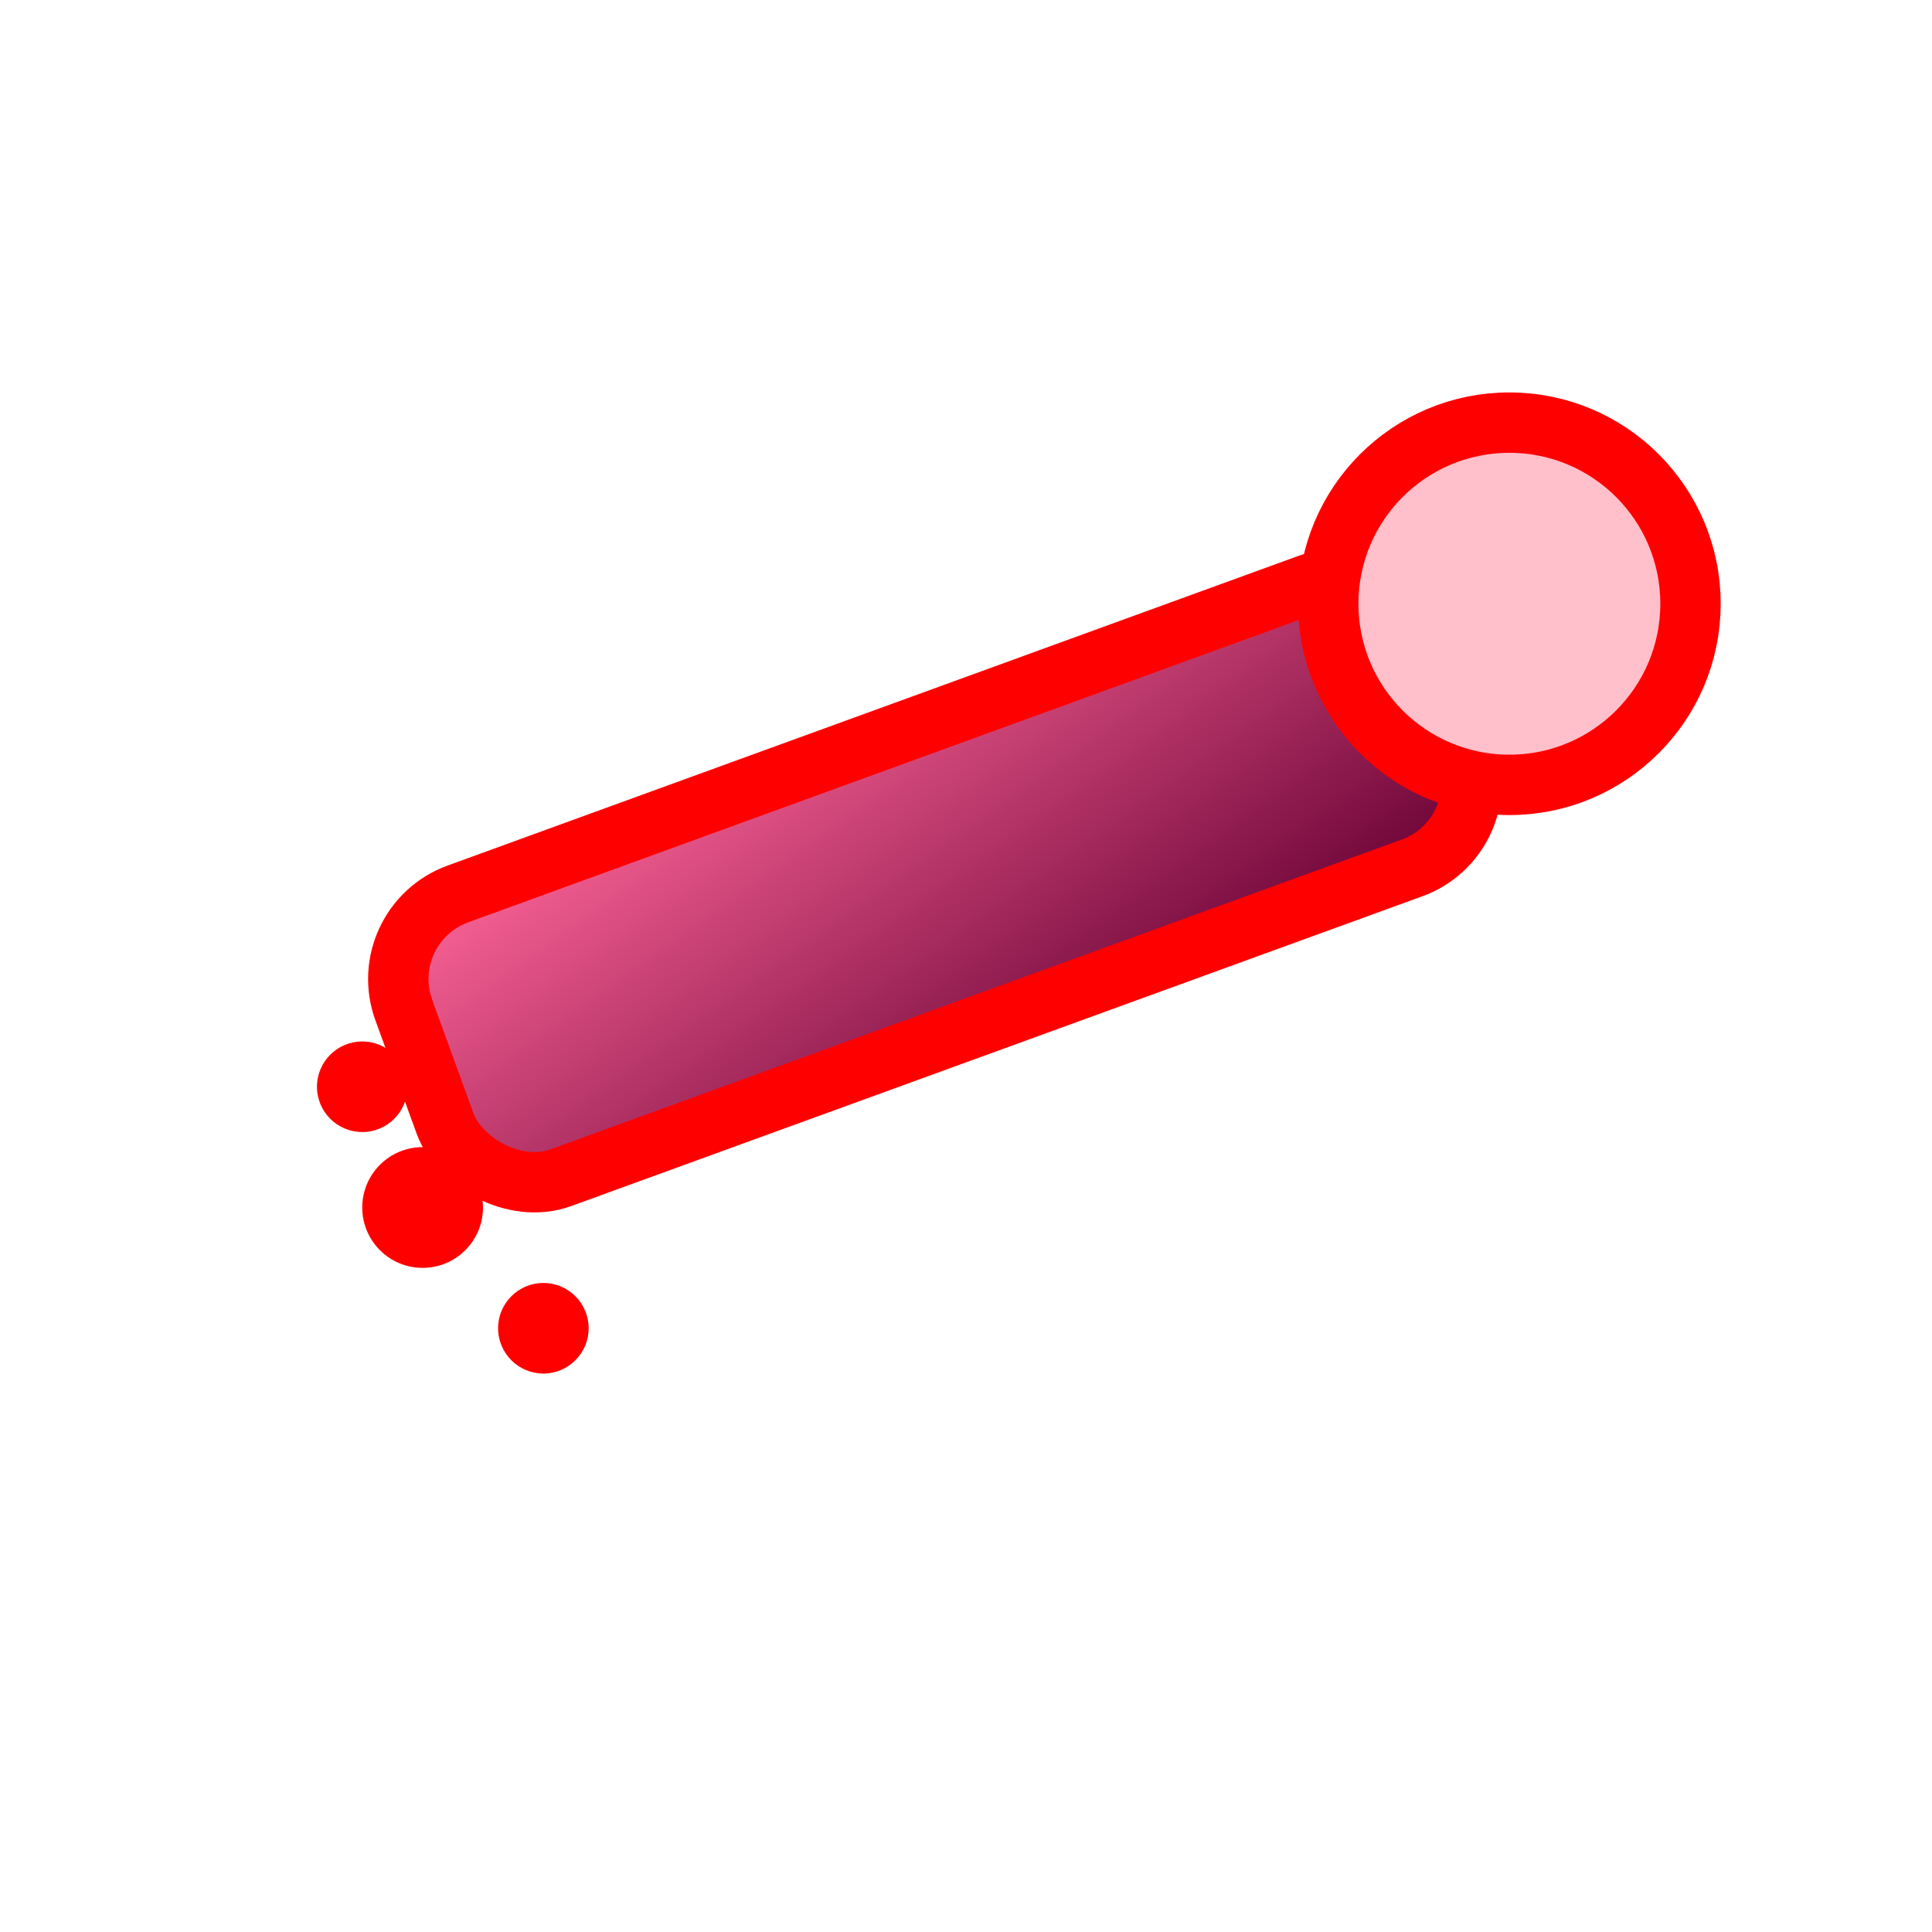 <svg xmlns="http://www.w3.org/2000/svg" width="64" height="64" viewBox="0 0 64 64">
  <rect x="14" y="24" width="36" height="10" rx="3" ry="3" transform="rotate(-20 32 32)" fill="url(#grad3)" stroke="red" stroke-width="2"/>
  <circle cx="50" cy="20" r="6" fill="pink" stroke="red" stroke-width="2"/>
  <circle cx="14" cy="40" r="2" fill="red"/>
  <circle cx="18" cy="44" r="1.5" fill="red"/>
  <circle cx="12" cy="36" r="1.5" fill="red"/>
  <defs>
    <linearGradient id="grad3" x1="0%" y1="0%" x2="100%" y2="100%">
      <stop offset="0%" style="stop-color:#ff6699;stop-opacity:1"/>
      <stop offset="100%" style="stop-color:#660033;stop-opacity:1"/>
    </linearGradient>
  </defs>
</svg>